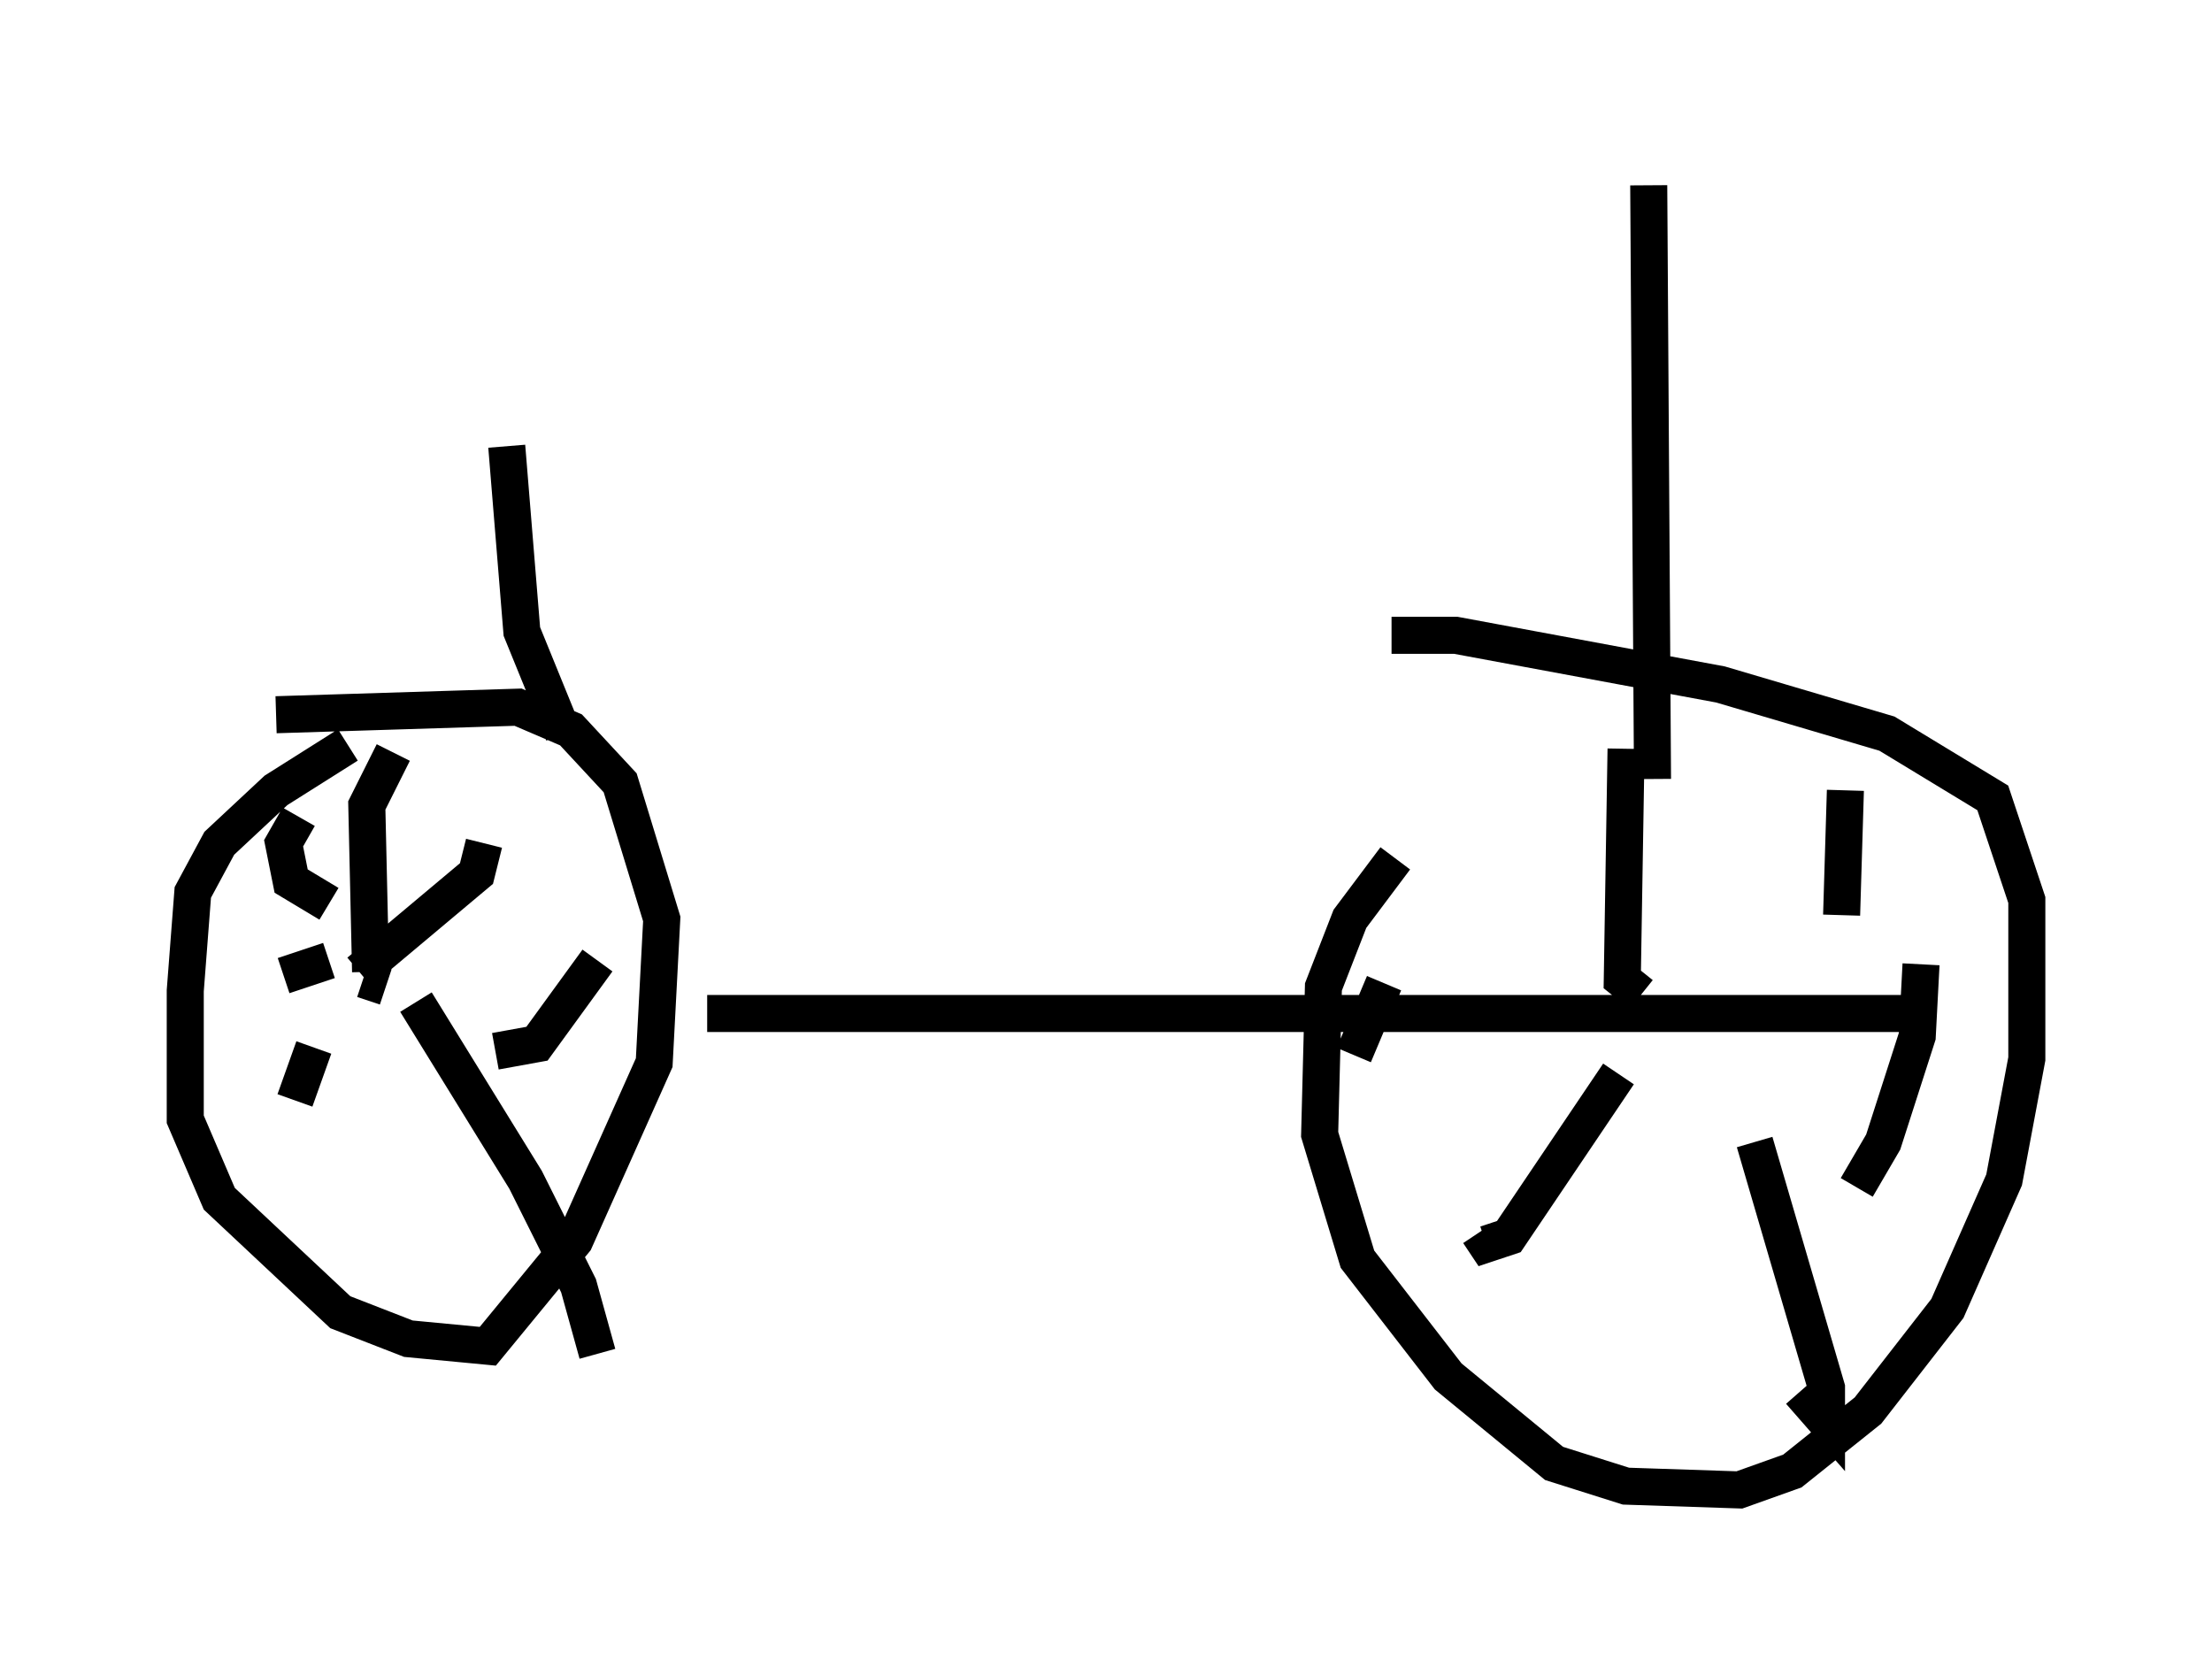 <?xml version="1.0" encoding="utf-8" ?>
<svg baseProfile="full" height="45.219" version="1.1" width="59.715" xmlns="http://www.w3.org/2000/svg" xmlns:ev="http://www.w3.org/2001/xml-events" xmlns:xlink="http://www.w3.org/1999/xlink"><defs /><rect fill="white" height="45.219" width="59.715" x="0" y="0" /><path d="M40.219, 23.069 m-2.552, 0.102 l-1.225, 1.633 -0.715, 1.838 l-0.102, 3.981 1.021, 3.369 l2.45, 3.165 2.858, 2.348 l1.94, 0.613 3.063, 0.102 l1.429, -0.51 2.042, -1.633 l2.144, -2.756 1.531, -3.471 l0.613, -3.267 0.0, -4.288 l-0.919, -2.756 -2.858, -1.735 l-4.492, -1.327 -7.146, -1.327 l-1.735, 0.0 m-28.175, 2.96 l-1.94, 1.225 -1.531, 1.429 l-0.715, 1.327 -0.204, 2.654 l0.0, 3.471 0.919, 2.144 l3.267, 3.063 1.838, 0.715 l2.144, 0.204 2.348, -2.858 l2.144, -4.798 0.204, -3.879 l-1.123, -3.675 -1.327, -1.429 l-1.429, -0.613 -6.533, 0.204 m11.638, 8.065 l32.973, 0.0 m-8.167, -7.146 l-0.102, 6.227 0.51, 0.408 m5.513, -5.513 l-0.102, 3.369 m2.144, 1.327 l-0.102, 1.94 -0.919, 2.858 l-0.715, 1.225 m-2.756, -1.225 l1.94, 6.635 0.0, 0.919 l-0.715, -0.817 m-4.9, -8.575 l-2.96, 4.39 -0.613, 0.204 l-0.204, -0.306 m-2.552, -6.738 l-0.817, 1.94 m-26.134, -1.838 l-0.613, -0.204 m0.817, -6.125 l-0.715, 1.429 0.102, 4.492 m3.063, -3.471 l-0.204, 0.817 -3.165, 2.654 m6.431, -0.306 l-1.633, 2.246 -1.123, 0.204 m-2.144, -1.327 l2.96, 4.798 1.429, 2.858 l0.51, 1.838 m-7.656, -8.269 l-0.51, 1.429 m0.919, -3.777 l-1.225, 0.408 m0.408, -4.288 l-0.408, 0.715 0.204, 1.021 l1.021, 0.613 m35.73, -3.369 l-0.102, -16.027 m-29.298, 14.802 l-1.123, -2.756 -0.408, -5.002 " fill="none" stroke="black" stroke-width="1" /></svg>